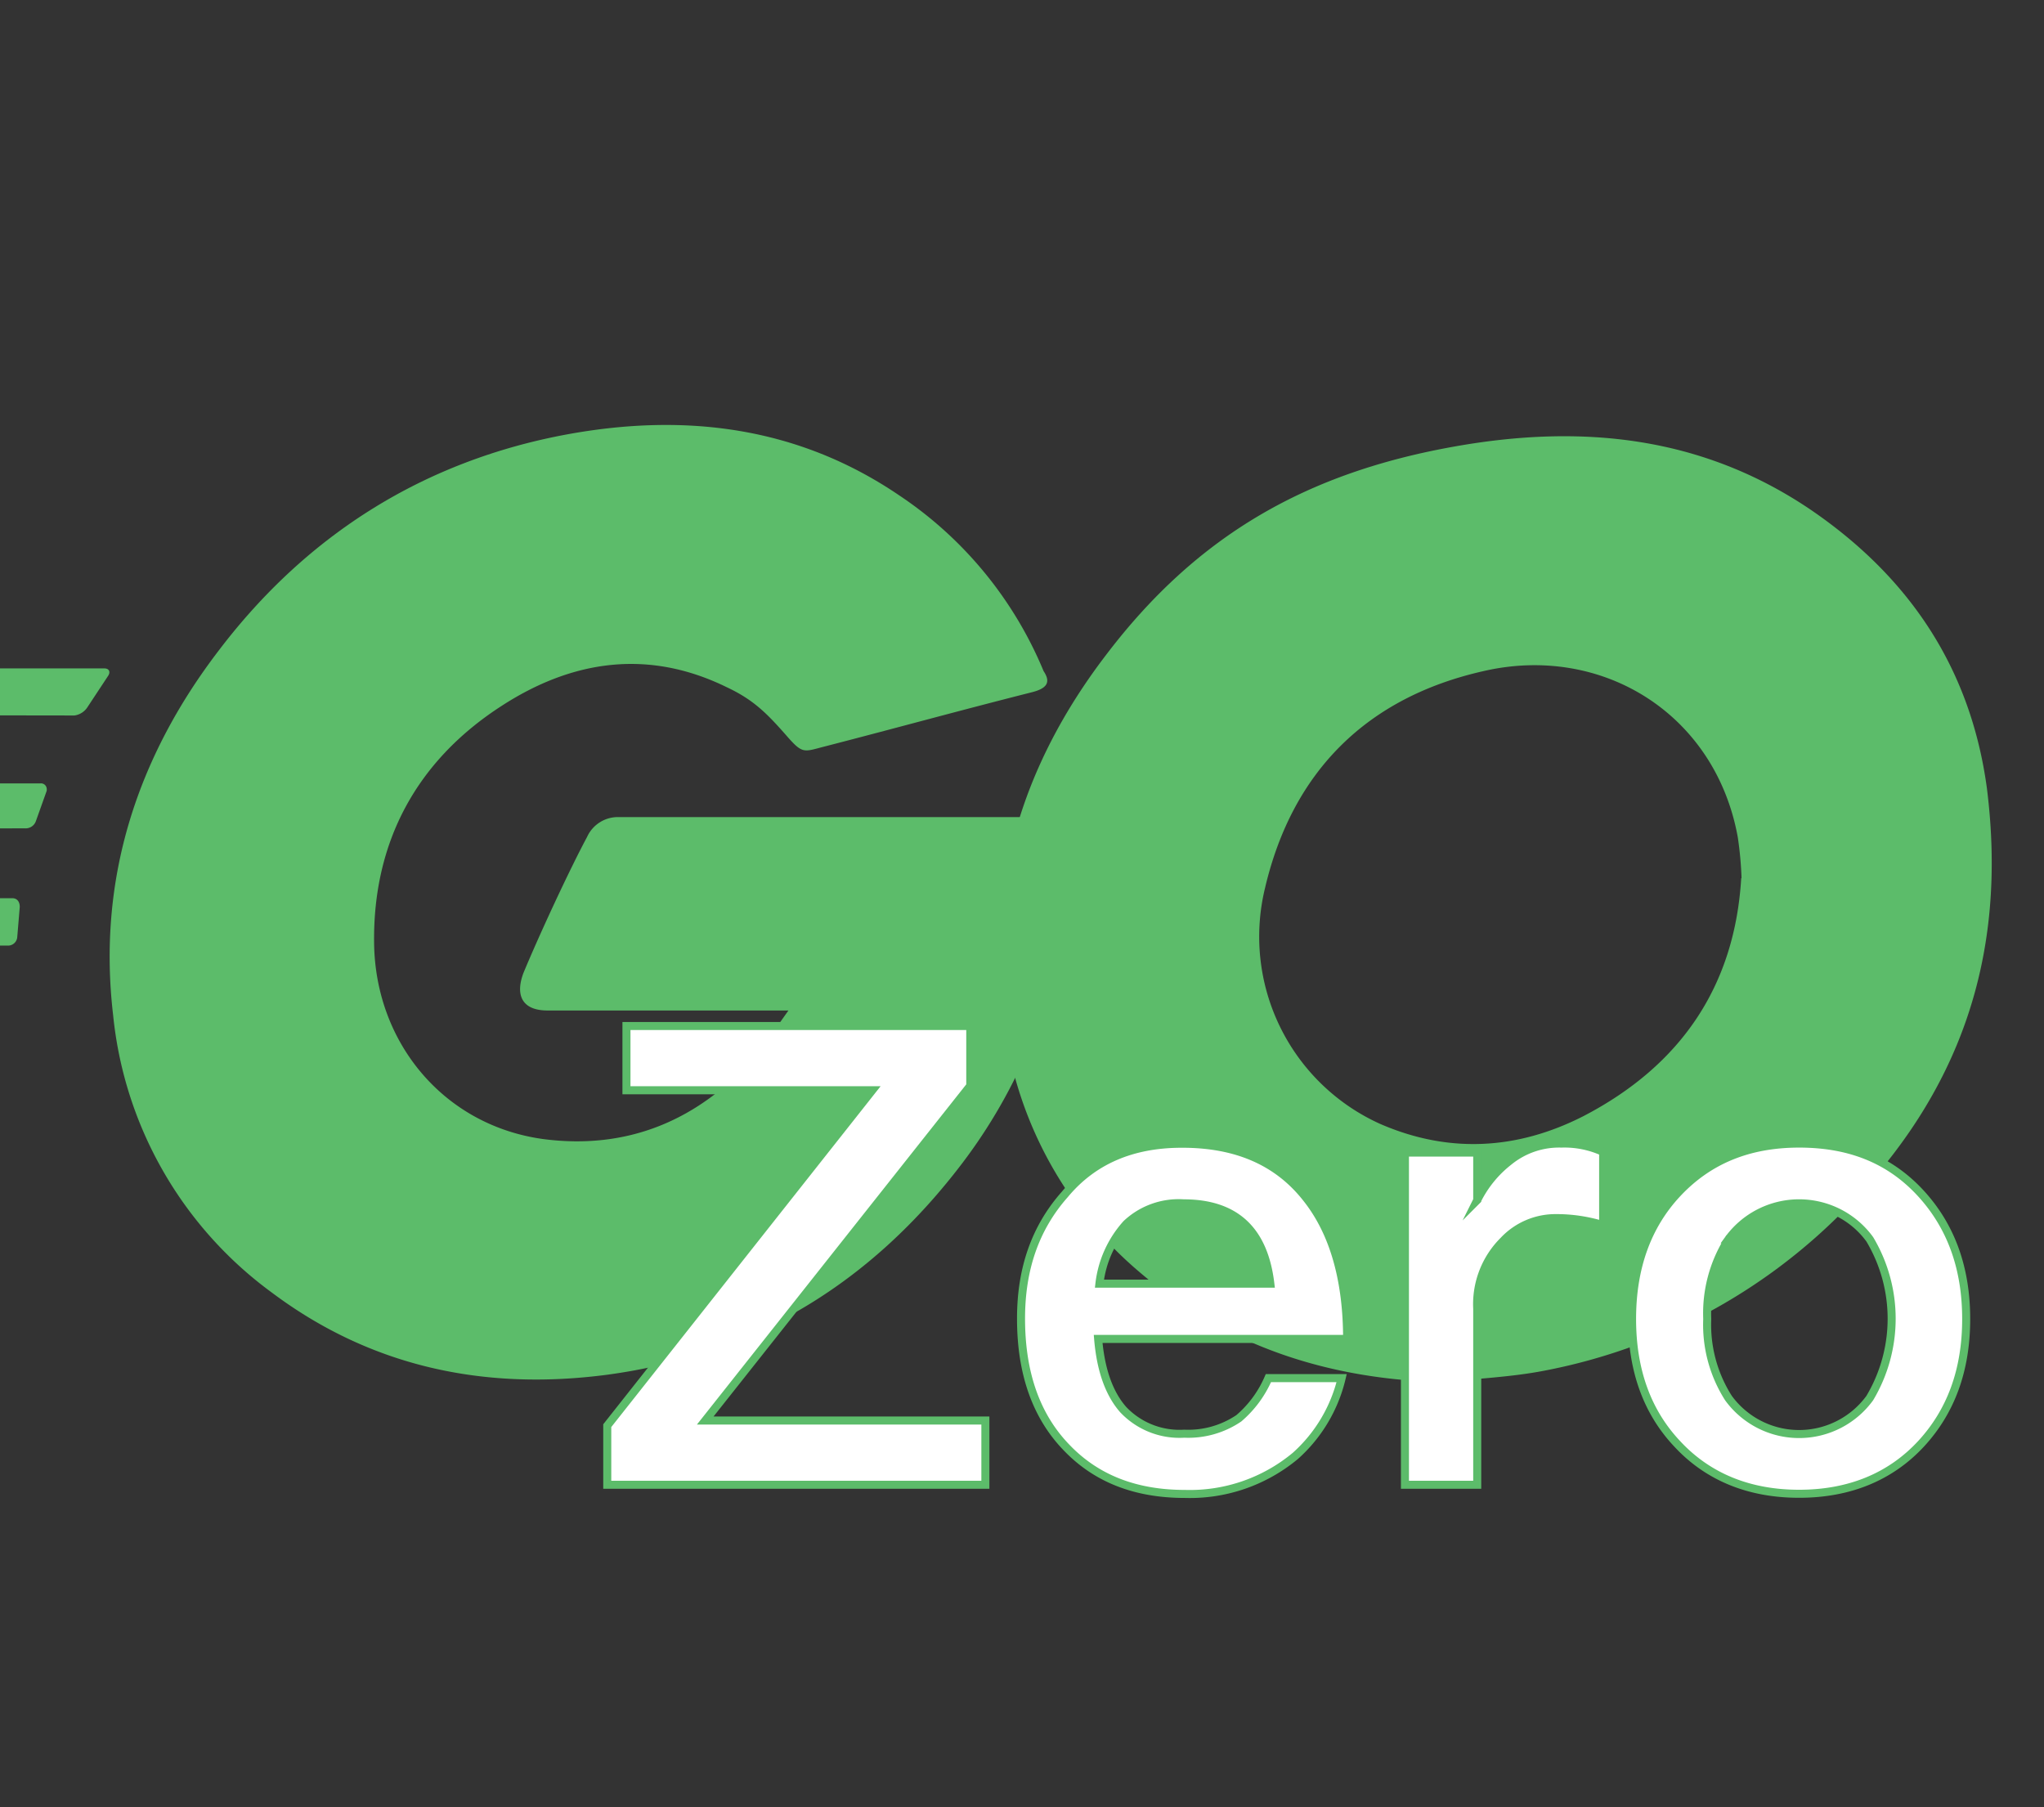 <svg xmlns="http://www.w3.org/2000/svg" viewBox="0 0 254.5 225"><rect x="0" y="0" width="254.5" height="225" fill="#333333" stroke="none"/><g data-name="Layer 1"><path d="M-46.93 89c-.62 0-.77-.31-.46-.78l3.26-4.22a2.24 2.24 0 0 1 1.71-.78H13c.62 0 .77.47.46.93l-2.64 4a2.32 2.32 0 0 1-1.55.93ZM-70.38 103.29c-.62 0-.78-.32-.47-.78l3.27-4.2a2.21 2.21 0 0 1 1.7-.77H5a.71.71 0 0 1 .81.6.93.93 0 0 1 0 .33l-1.33 3.73a1.35 1.35 0 0 1-1.4.93ZM-32.79 117.57c-.62 0-.78-.46-.47-.93l2.18-3.88a2 2 0 0 1 1.55-.93H1.53c.62 0 .93.46.93 1.08l-.31 3.73a1.15 1.15 0 0 1-1.08 1.09ZM128.43 86.2c-9.79 2.48-16.47 4.35-26.1 6.83-2.33.62-2.48.78-4.5-1.55-2.33-2.64-4-4.35-7.3-5.9-9.78-4.81-19.26-3.42-28.11 2.33-10.56 6.83-16 16.93-15.84 29.51.15 12.43 8.7 22.68 21 24.39 10.56 1.4 19.41-2.33 26.4-10.26 1.4-1.7 2.64-3.57 4.19-5.74h-30c-3.26 0-4-2-3-4.66 2-4.82 5.75-12.89 7.92-16.93a4.21 4.21 0 0 1 3.91-2.49h56.53c-.31 4.2-.31 8.39-.93 12.59a66.19 66.19 0 0 1-12.74 30.44c-11.18 14.75-25.78 23.91-44.26 26.4-15.22 2-29.36-.93-41.78-10.25a48.81 48.81 0 0 1-19.73-34.48c-2-16.93 2.95-32.15 13.2-45.51 11-14.45 25.63-23.61 43.49-26.87 14.6-2.64 28.58-.93 41.16 7.61a48.71 48.71 0 0 1 18 21.9c.97 1.44.35 2.18-1.51 2.64Z" style="fill:#5cbc6a"/><path d="M179.84 172.09c-14.14-.31-27-4.35-37.91-13.67a48.75 48.75 0 0 1-16.77-30c-2.8-17.56 2-33.09 12.58-46.91 11.34-14.91 25-22.68 43.49-25.94 15.84-2.8 30.75-1.24 44.26 7.92 12.27 8.39 19.88 19.73 21.9 34.64 2.64 21-3.41 38.05-17.86 52.65a71.1 71.1 0 0 1-37.27 19.88c-4.19.81-8.39.96-12.42 1.43Zm37-62.75a44.08 44.08 0 0 0-.47-5.12c-2.8-15.38-16.93-24.08-31.68-20.66-14.44 3.26-23.76 12.43-27.18 27a25.58 25.58 0 0 0 14.29 29.35c8.54 3.73 17.08 3.26 25.32-.93 12.23-6.34 18.88-16.28 19.68-29.64Z" style="fill:#5cbc6a"/></g><g data-name="Layer 2"><path d="M120.81 127.74v7.44l-33 41.68h34.88v8H75.61v-7.36l33-41.76H78v-8ZM162.73 149.26c3.28 4.16 5 10 5 17.44h-31c.32 3.84 1.36 6.8 3.12 8.8a9.65 9.65 0 0 0 7.6 3 11.22 11.22 0 0 0 6.8-1.92 13.71 13.71 0 0 0 3.68-5h9.12a18.78 18.78 0 0 1-5.76 9.68 20.52 20.52 0 0 1-13.76 4.74c-6.16 0-11-1.92-14.64-5.68-3.84-3.92-5.76-9.28-5.76-16.16 0-6.16 1.76-11.28 5.44-15.44 3.52-4.24 8.4-6.32 14.56-6.32 6.8-.02 12 2.22 15.6 6.86Zm-22.48 3.12a13.44 13.44 0 0 0-3.36 7.44h21.28c-.8-6.72-4.4-10-10.8-10a9.49 9.49 0 0 0-7.12 2.56ZM199.61 143.42v9.12a19.68 19.68 0 0 0-5.92-.88 8.86 8.86 0 0 0-6.48 2.8 11.15 11.15 0 0 0-3.28 8.48v21.92h-9V143.5h9v5.92a14.08 14.08 0 0 1 3.92-4.8 9.89 9.89 0 0 1 6.56-2.24 11.61 11.61 0 0 1 5.2 1.04ZM239.13 148.54c3.76 4.08 5.68 9.28 5.68 15.68s-1.92 11.52-5.6 15.52c-3.84 4.16-9 6.24-15.2 6.24s-11.36-2.08-15.2-6.24c-3.76-4-5.6-9.2-5.6-15.52s1.84-11.6 5.68-15.68 8.8-6.16 15.12-6.16 11.28 2 15.12 6.16Zm-23.92 5.76a17.27 17.27 0 0 0-2.64 9.92 17 17 0 0 0 2.64 9.84 10.88 10.88 0 0 0 17.6 0 19.3 19.3 0 0 0 0-19.76 10.88 10.88 0 0 0-17.6 0Z" style="fill:#fff;stroke:#5cbc6a;stroke-miterlimit:10"/></g></svg>